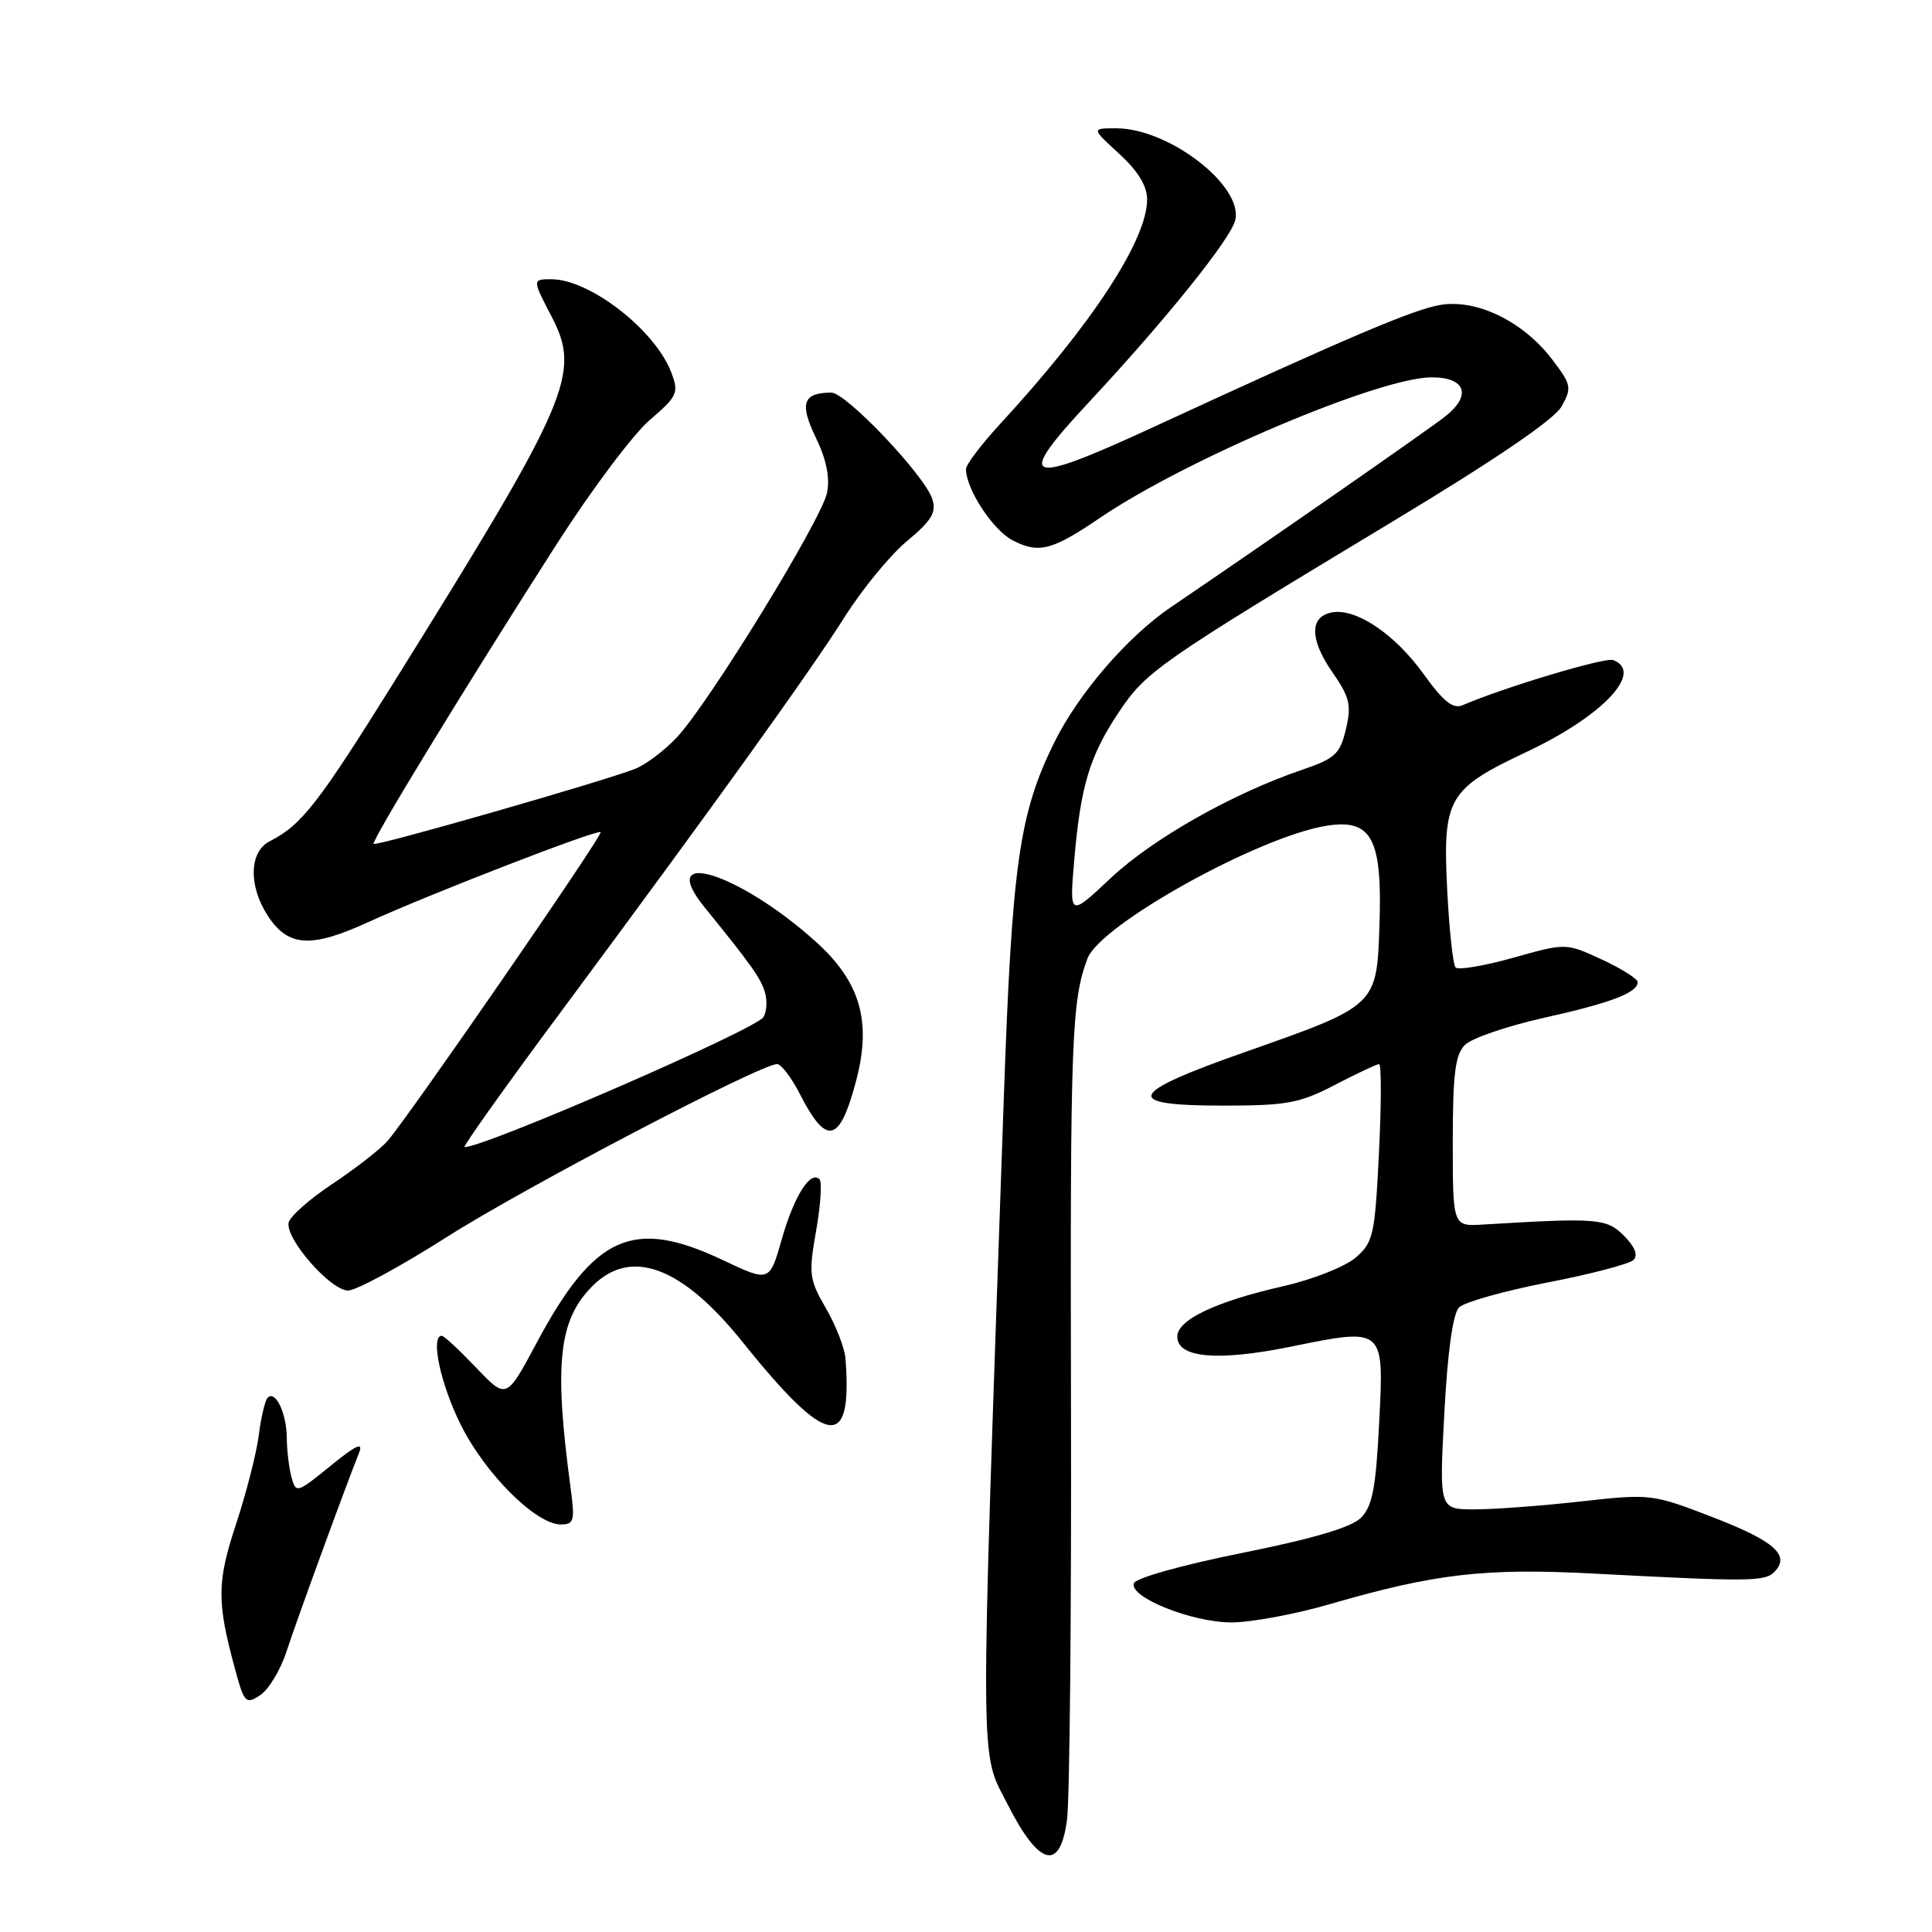 <?xml version="1.0" encoding="UTF-8" standalone="no"?>
<!DOCTYPE svg PUBLIC "-//W3C//DTD SVG 1.1//EN" "http://www.w3.org/Graphics/SVG/1.1/DTD/svg11.dtd" >
<svg xmlns="http://www.w3.org/2000/svg" xmlns:xlink="http://www.w3.org/1999/xlink" version="1.1" viewBox="0 0 256 256">
 <g >
 <path fill="currentColor"
d=" M 141.38 241.16 C 141.74 238.49 141.98 213.63 141.91 185.91 C 141.80 137.55 141.99 132.62 144.10 127.00 C 145.80 122.51 166.78 110.86 175.76 109.42 C 181.76 108.46 183.17 111.09 182.79 122.53 C 182.43 133.30 182.50 133.24 165.00 139.39 C 149.30 144.91 148.64 146.50 162.05 146.50 C 170.51 146.50 172.20 146.19 176.89 143.75 C 179.80 142.24 182.43 141.00 182.74 141.00 C 183.05 141.00 183.04 146.28 182.72 152.74 C 182.18 163.70 181.97 164.63 179.62 166.65 C 178.24 167.84 173.94 169.54 170.07 170.42 C 161.09 172.46 156.00 174.88 156.00 177.11 C 156.00 179.93 161.33 180.41 170.99 178.45 C 183.50 175.91 183.40 175.82 182.74 188.64 C 182.31 197.20 181.84 199.60 180.33 201.12 C 179.05 202.39 174.00 203.88 164.55 205.78 C 156.68 207.36 150.47 209.10 150.24 209.79 C 149.62 211.64 157.86 214.95 163.14 214.98 C 165.69 214.99 171.55 213.91 176.17 212.57 C 190.20 208.50 196.71 207.75 211.21 208.51 C 231.75 209.59 233.83 209.57 235.09 208.31 C 237.29 206.11 235.16 204.21 226.98 201.05 C 218.92 197.94 218.73 197.92 209.45 198.95 C 204.30 199.53 197.97 200.00 195.39 200.00 C 190.70 200.00 190.70 200.00 191.38 187.26 C 191.81 179.10 192.52 174.06 193.33 173.24 C 194.03 172.54 199.30 171.06 205.04 169.94 C 210.78 168.83 215.92 167.48 216.45 166.95 C 217.08 166.32 216.63 165.19 215.18 163.74 C 212.87 161.43 211.69 161.34 196.50 162.26 C 192.50 162.50 192.50 162.50 192.50 151.28 C 192.50 142.30 192.82 139.75 194.11 138.46 C 195.00 137.57 199.67 135.97 204.48 134.89 C 213.44 132.90 217.00 131.54 217.00 130.14 C 217.00 129.70 214.86 128.35 212.25 127.14 C 207.50 124.94 207.50 124.94 200.50 126.91 C 196.65 127.99 193.21 128.57 192.87 128.19 C 192.52 127.81 192.02 123.09 191.75 117.71 C 191.17 105.75 191.88 104.53 202.33 99.61 C 212.40 94.86 217.88 89.03 213.75 87.46 C 212.69 87.06 199.34 91.06 193.81 93.44 C 192.53 93.99 191.26 92.97 188.59 89.26 C 184.81 84.00 179.64 80.54 176.47 81.15 C 173.51 81.72 173.53 84.71 176.52 89.03 C 178.85 92.39 179.10 93.42 178.34 96.62 C 177.56 99.92 176.92 100.51 172.48 102.02 C 163.33 105.14 152.74 111.13 147.19 116.34 C 141.70 121.50 141.70 121.50 142.34 114.00 C 143.18 104.15 144.38 100.15 148.28 94.32 C 151.87 88.95 153.55 87.78 184.47 69.14 C 198.12 60.92 205.96 55.58 206.92 53.85 C 208.30 51.38 208.22 50.97 205.64 47.59 C 201.84 42.61 195.74 39.63 190.94 40.39 C 187.37 40.96 178.74 44.63 152.81 56.60 C 135.74 64.48 134.36 63.94 144.31 53.27 C 154.46 42.38 163.03 31.72 163.67 29.20 C 164.80 24.66 154.90 17.00 147.90 17.00 C 144.61 17.00 144.61 17.00 148.30 20.38 C 150.78 22.65 152.00 24.64 152.00 26.42 C 152.00 31.80 144.69 42.98 132.51 56.19 C 130.03 58.89 128.00 61.57 128.00 62.15 C 128.00 64.81 131.55 70.23 134.18 71.60 C 137.65 73.39 139.39 72.94 145.72 68.64 C 157.19 60.85 182.79 50.00 189.71 50.00 C 194.21 50.00 195.04 52.39 191.50 55.18 C 189.14 57.03 168.67 71.27 155.14 80.46 C 149.34 84.40 142.81 92.00 139.62 98.53 C 135.04 107.88 134.09 114.63 133.01 145.50 C 129.82 236.80 129.79 231.75 133.50 239.06 C 137.68 247.30 140.47 248.04 141.38 241.16 Z  M 37.94 218.90 C 39.29 214.75 45.83 196.86 47.58 192.50 C 48.17 191.02 47.18 191.47 43.80 194.23 C 39.34 197.86 39.21 197.90 38.62 195.73 C 38.30 194.50 38.01 192.15 38.00 190.50 C 37.97 187.25 36.50 184.17 35.47 185.20 C 35.12 185.55 34.59 187.78 34.29 190.17 C 33.99 192.55 32.63 197.85 31.28 201.94 C 28.73 209.67 28.71 212.24 31.16 221.22 C 32.36 225.65 32.57 225.87 34.47 224.62 C 35.59 223.89 37.15 221.31 37.94 218.90 Z  M 75.62 197.25 C 73.38 180.68 74.01 174.90 78.52 170.39 C 83.61 165.30 90.35 167.81 98.34 177.76 C 109.65 191.85 112.98 192.40 112.03 180.00 C 111.92 178.62 110.76 175.64 109.45 173.37 C 107.22 169.53 107.13 168.82 108.14 163.07 C 108.74 159.68 108.94 156.61 108.59 156.26 C 107.38 155.05 105.21 158.51 103.59 164.20 C 101.97 169.90 101.97 169.90 95.74 166.95 C 83.88 161.34 78.75 163.64 71.09 177.97 C 67.10 185.43 67.10 185.43 63.09 181.22 C 60.88 178.90 58.84 177.00 58.54 177.00 C 57.00 177.00 58.37 183.42 61.07 188.82 C 64.31 195.32 71.03 202.00 74.31 202.00 C 76.06 202.00 76.19 201.51 75.62 197.25 Z  M 59.13 163.96 C 69.40 157.41 100.74 141.00 102.97 141.00 C 103.51 141.00 104.86 142.77 105.97 144.93 C 109.52 151.89 111.26 151.49 113.44 143.21 C 115.52 135.33 114.00 130.09 108.09 124.77 C 97.88 115.59 86.83 112.17 93.35 120.21 C 99.60 127.92 100.80 129.60 101.36 131.50 C 101.69 132.60 101.59 134.08 101.15 134.78 C 100.11 136.43 64.30 152.00 61.55 152.00 C 61.26 152.00 66.94 144.01 74.19 134.25 C 94.62 106.71 107.26 89.12 111.91 81.77 C 114.24 78.07 117.97 73.53 120.20 71.68 C 123.44 68.99 124.10 67.89 123.54 66.14 C 122.55 63.01 112.10 52.00 110.14 52.02 C 106.39 52.05 105.91 53.44 108.09 57.96 C 109.50 60.86 109.99 63.29 109.59 65.28 C 108.89 68.82 93.98 93.11 89.71 97.68 C 88.08 99.43 85.56 101.33 84.12 101.89 C 79.85 103.56 49.84 112.17 49.51 111.82 C 49.17 111.45 61.81 90.76 73.82 72.01 C 78.40 64.87 83.92 57.51 86.10 55.65 C 89.77 52.50 89.97 52.06 88.96 49.38 C 86.83 43.74 78.16 37.00 73.04 37.00 C 70.52 37.00 70.53 37.03 73.09 41.95 C 77.02 49.49 75.52 52.97 52.41 90.06 C 42.12 106.56 39.99 109.30 35.74 111.47 C 33.01 112.86 32.90 117.39 35.50 121.37 C 38.20 125.48 41.20 125.66 48.81 122.18 C 56.95 118.46 79.18 109.85 79.59 110.26 C 79.95 110.61 53.91 148.33 51.30 151.24 C 50.31 152.34 47.03 154.89 44.01 156.90 C 40.99 158.90 38.39 161.21 38.24 162.02 C 37.83 164.18 43.81 171.00 46.12 171.00 C 47.20 171.00 53.05 167.83 59.13 163.96 Z "/>
</g>
</svg>
